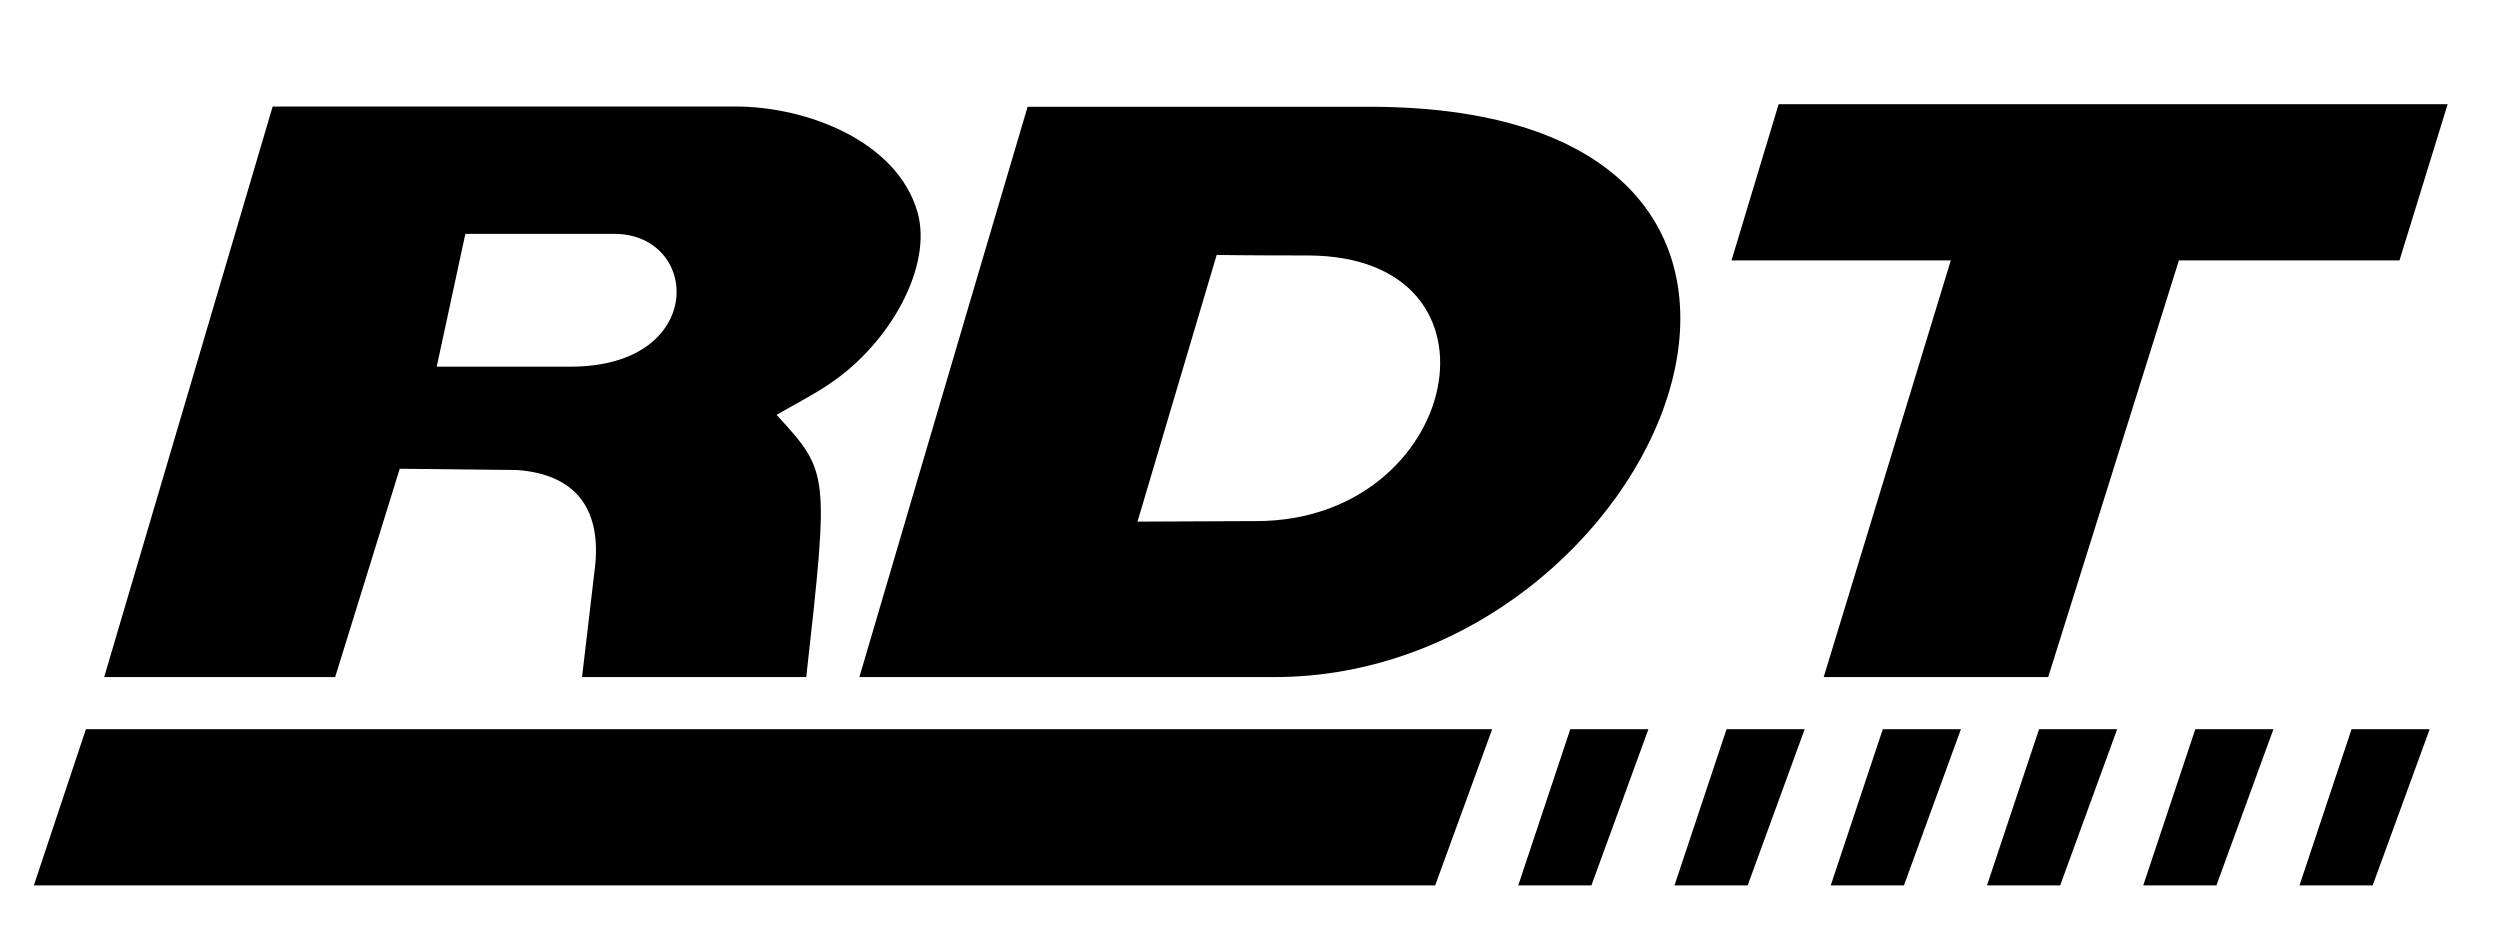 <?xml version="1.0" encoding="utf-8"?>
<!-- Generator: Adobe Illustrator 24.1.1, SVG Export Plug-In . SVG Version: 6.00 Build 0)  -->
<svg version="1.1" id="Layer_1" xmlns="http://www.w3.org/2000/svg" xmlns:xlink="http://www.w3.org/1999/xlink" x="0px" y="0px"
	 viewBox="0 0 96 36" enable-background="new 0 0 96 36" xml:space="preserve">
<line fill="currentColor" x1="93.99" y1="4" x2="92.14" y2="10"/>
<polyline fill="currentColor" points="92.14,10 83.67,10 78.65,26 70.03,26 74.91,10 66.49,10 68.3,4 93.99,4 "/>
<path fill="currentColor" d="M52.58,4.1H39.46C37.37,11.15,33,26,33,26h15.93C63.81,26,73.26,4.1,52.58,4.1z M48.24,20.01l-4.56,0.02
	l3.04-10.24c0,0,1.1,0.02,3.48,0.02C58.3,9.81,56.09,20.01,48.24,20.01z"/>
<path fill="currentColor" d="M4,26h8.87l2.48-8l4.52,0.05c2.29,0.17,3.27,1.56,2.96,3.87L22.35,26h8.61c0.88-7.89,0.88-7.86-1.14-10.07
	c0.69-0.4,1.38-0.75,2.02-1.18c2.38-1.59,3.98-4.56,3.39-6.61c-0.78-2.71-4.23-4.05-6.99-4.05H10.47L4,26z M16.77,14.08l1.1-5.1
	h5.71c3.33,0,3.57,5.1-1.67,5.1C21.27,14.08,16.77,14.08,16.77,14.08z"/>
<path fill="currentColor" d="M57.3,28h-54l-2,6h53.81"/>
<path fill="currentColor" d="M63.3,28h-3l-2,6h2.81"/>
<path fill="currentColor" d="M69.3,28h-3l-2,6h2.81"/>
<path fill="currentColor" d="M75.3,28h-3l-2,6h2.81"/>
<path fill="currentColor" d="M81.3,28h-3l-2,6h2.81"/>
<path fill="currentColor" d="M87.3,28h-3l-2,6h2.81"/>
<path fill="currentColor" d="M93.3,28h-3l-2,6h2.81"/>
</svg>
